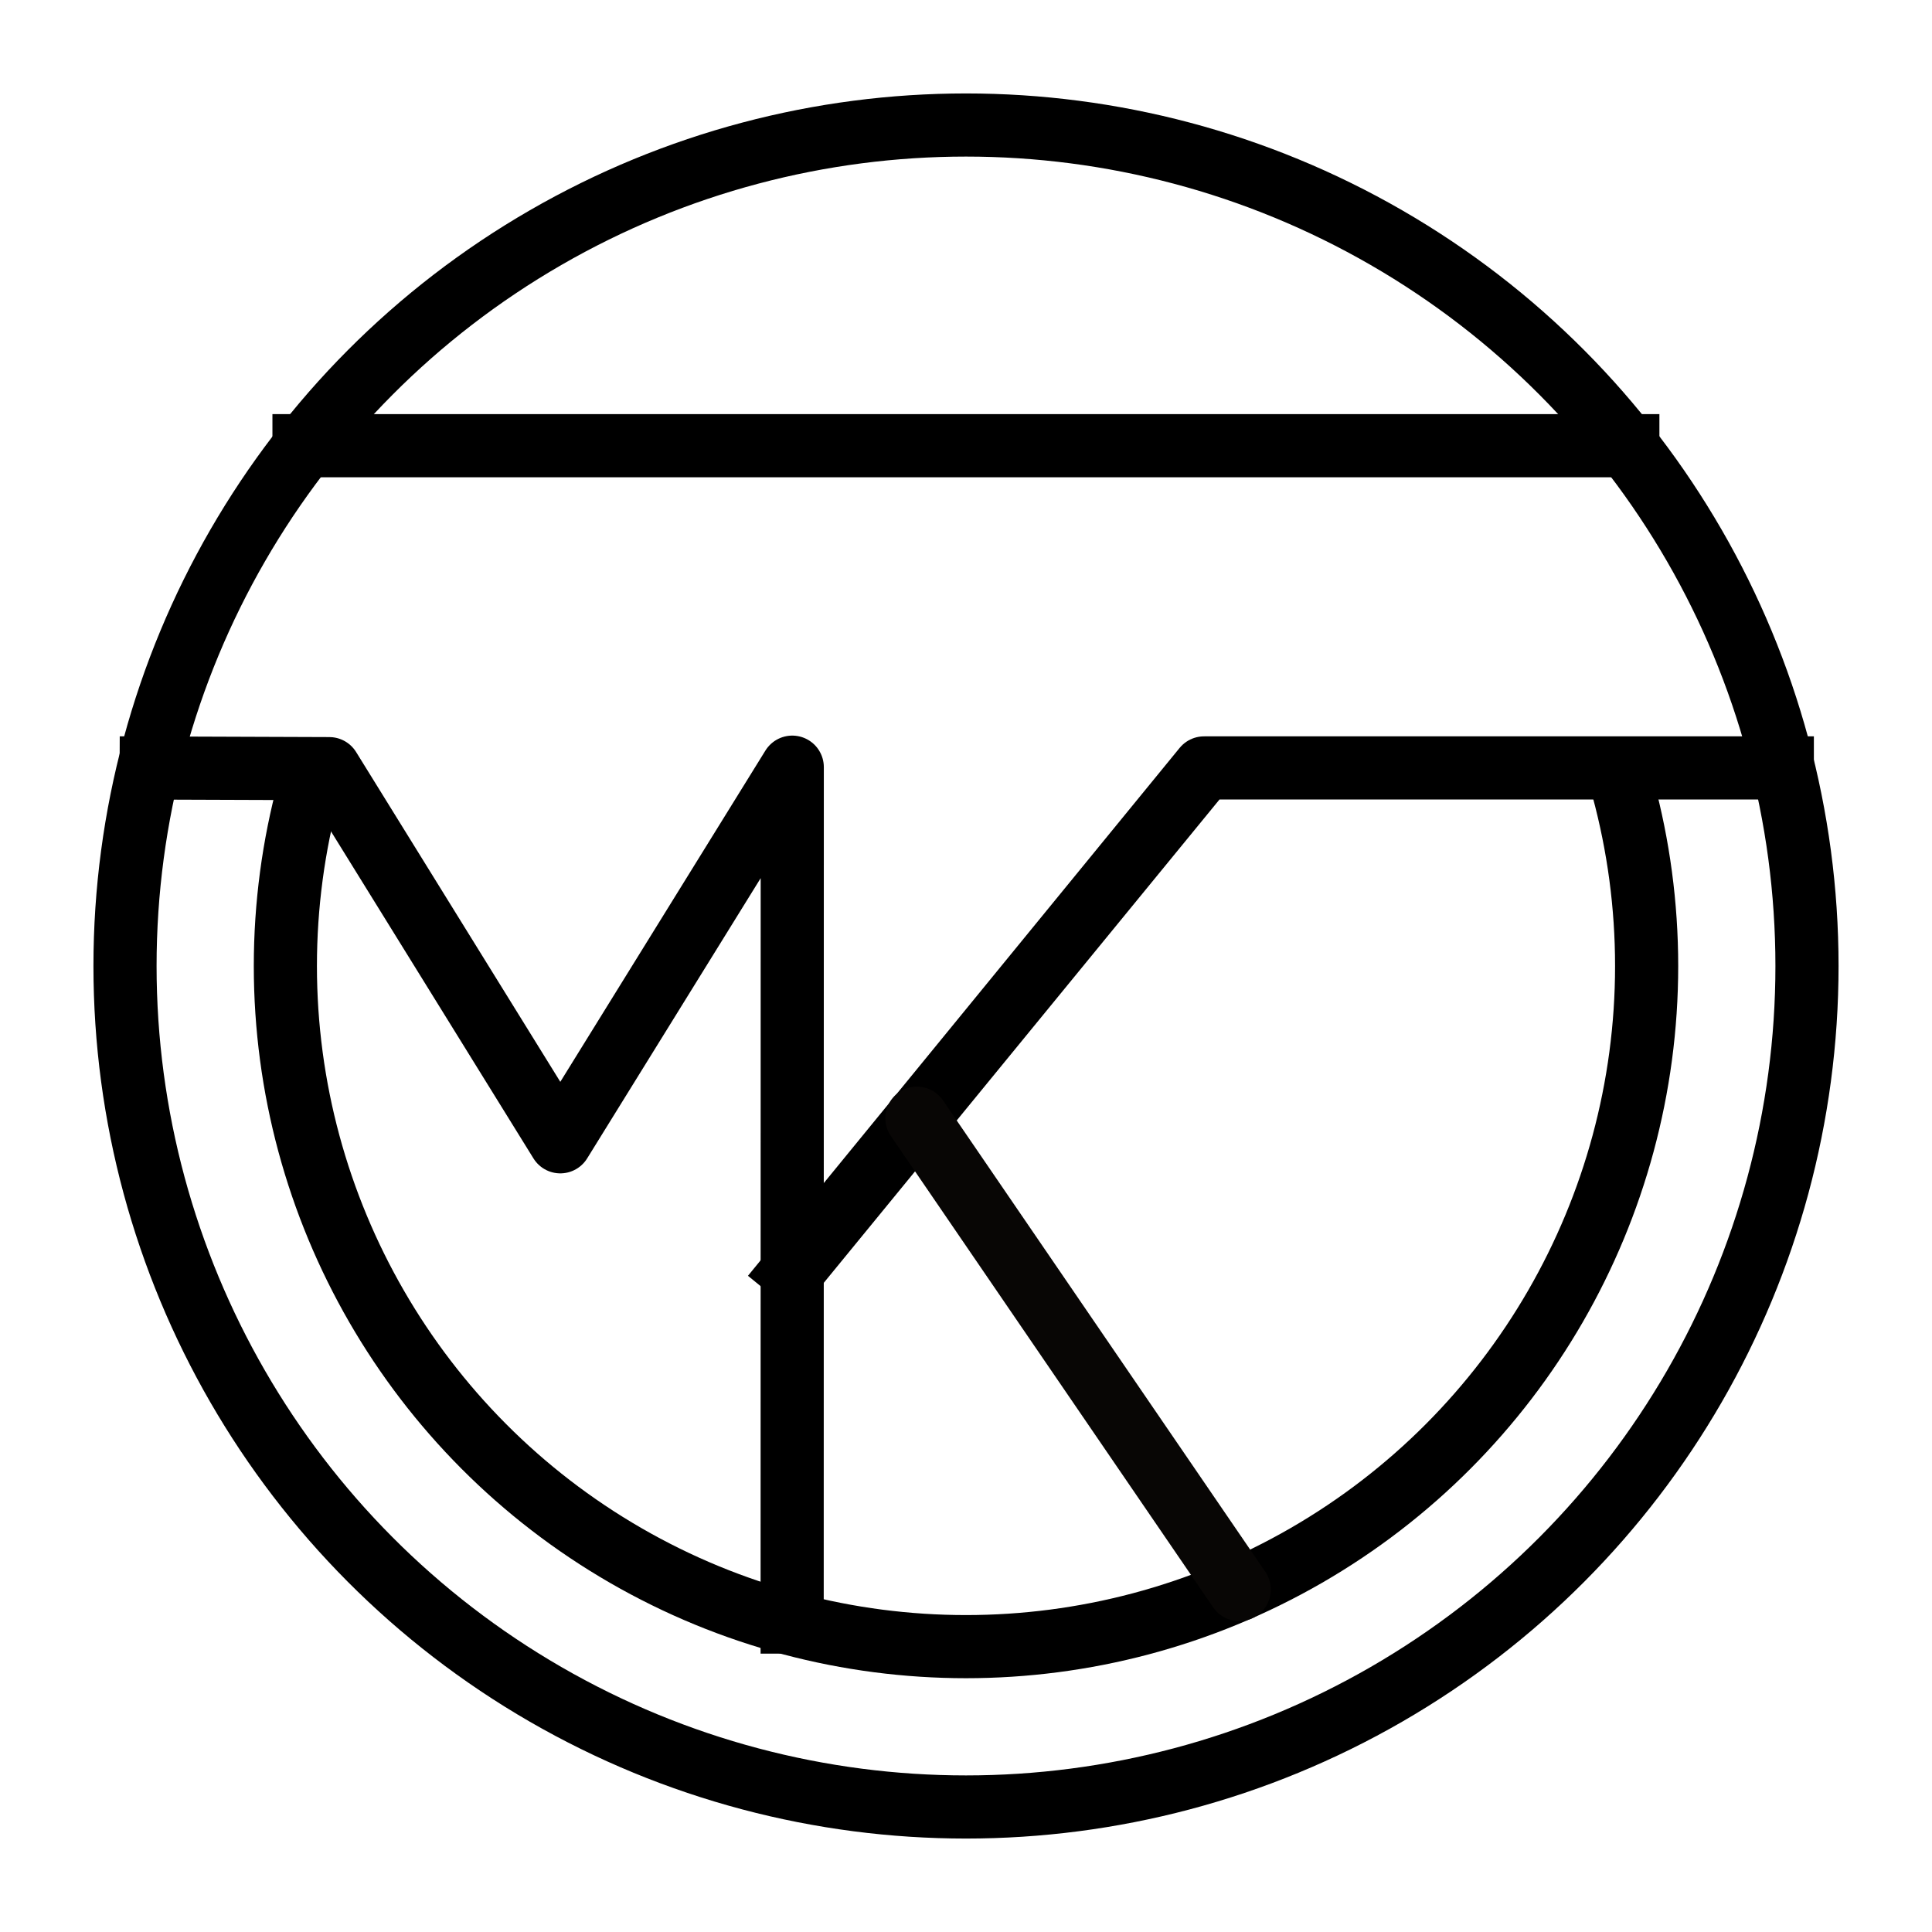 <?xml version="1.0" encoding="UTF-8" standalone="no"?><!DOCTYPE svg PUBLIC "-//W3C//DTD SVG 1.1//EN" "http://www.w3.org/Graphics/SVG/1.1/DTD/svg11.dtd"><svg width="100%" height="100%" viewBox="0 0 612 612" version="1.1" xmlns="http://www.w3.org/2000/svg" xmlns:xlink="http://www.w3.org/1999/xlink" xml:space="preserve" xmlns:serif="http://www.serif.com/" style="fill-rule:evenodd;clip-rule:evenodd;stroke-linecap:square;stroke-linejoin:round;stroke-miterlimit:1.414;"><rect id="Logo_export.20pt" x="0" y="0" width="612" height="612" style="fill:none;"/><g id="Logo_export.1pt"><circle id="Base" cx="306" cy="306" r="266.4" style="fill:none;stroke:#000;stroke-width:20px;"/><clipPath id="_clip1"><rect id="Inner-Circle" serif:id="Inner Circle" x="65.666" y="243.743" width="485.419" height="307.342"/></clipPath><g clip-path="url(#_clip1)"><circle cx="306" cy="306" r="215.606" style="fill:none;stroke:#000;stroke-width:20px;"/></g><path id="Line1" d="M96.298,141.187c0,0 279.567,0 419.351,0" style="fill:none;stroke:#000;stroke-width:20px;stroke-linecap:butt;"/><path d="M47.892,243.281l56.414,0.204l73.182,118.202l73.477,-118.672l-0.033,270.814" style="fill:none;stroke:#000;stroke-width:20px;stroke-linecap:butt;stroke-linejoin:miter;stroke-miterlimit:2;"/><path d="M564.581,243.254c-61.176,0 -183.017,0 -183.017,0l-130.561,159.469l130.403,-159.469l-130.403,159.469" style="fill:none;stroke:#000;stroke-width:20px;stroke-linecap:butt;stroke-linejoin:miter;stroke-miterlimit:2;"/><path d="M392.552,503.521l-102.097,-149.308l102.097,149.308Z" style="fill:none;stroke:#080605;stroke-width:20px;stroke-linecap:butt;stroke-miterlimit:1;"/></g></svg>